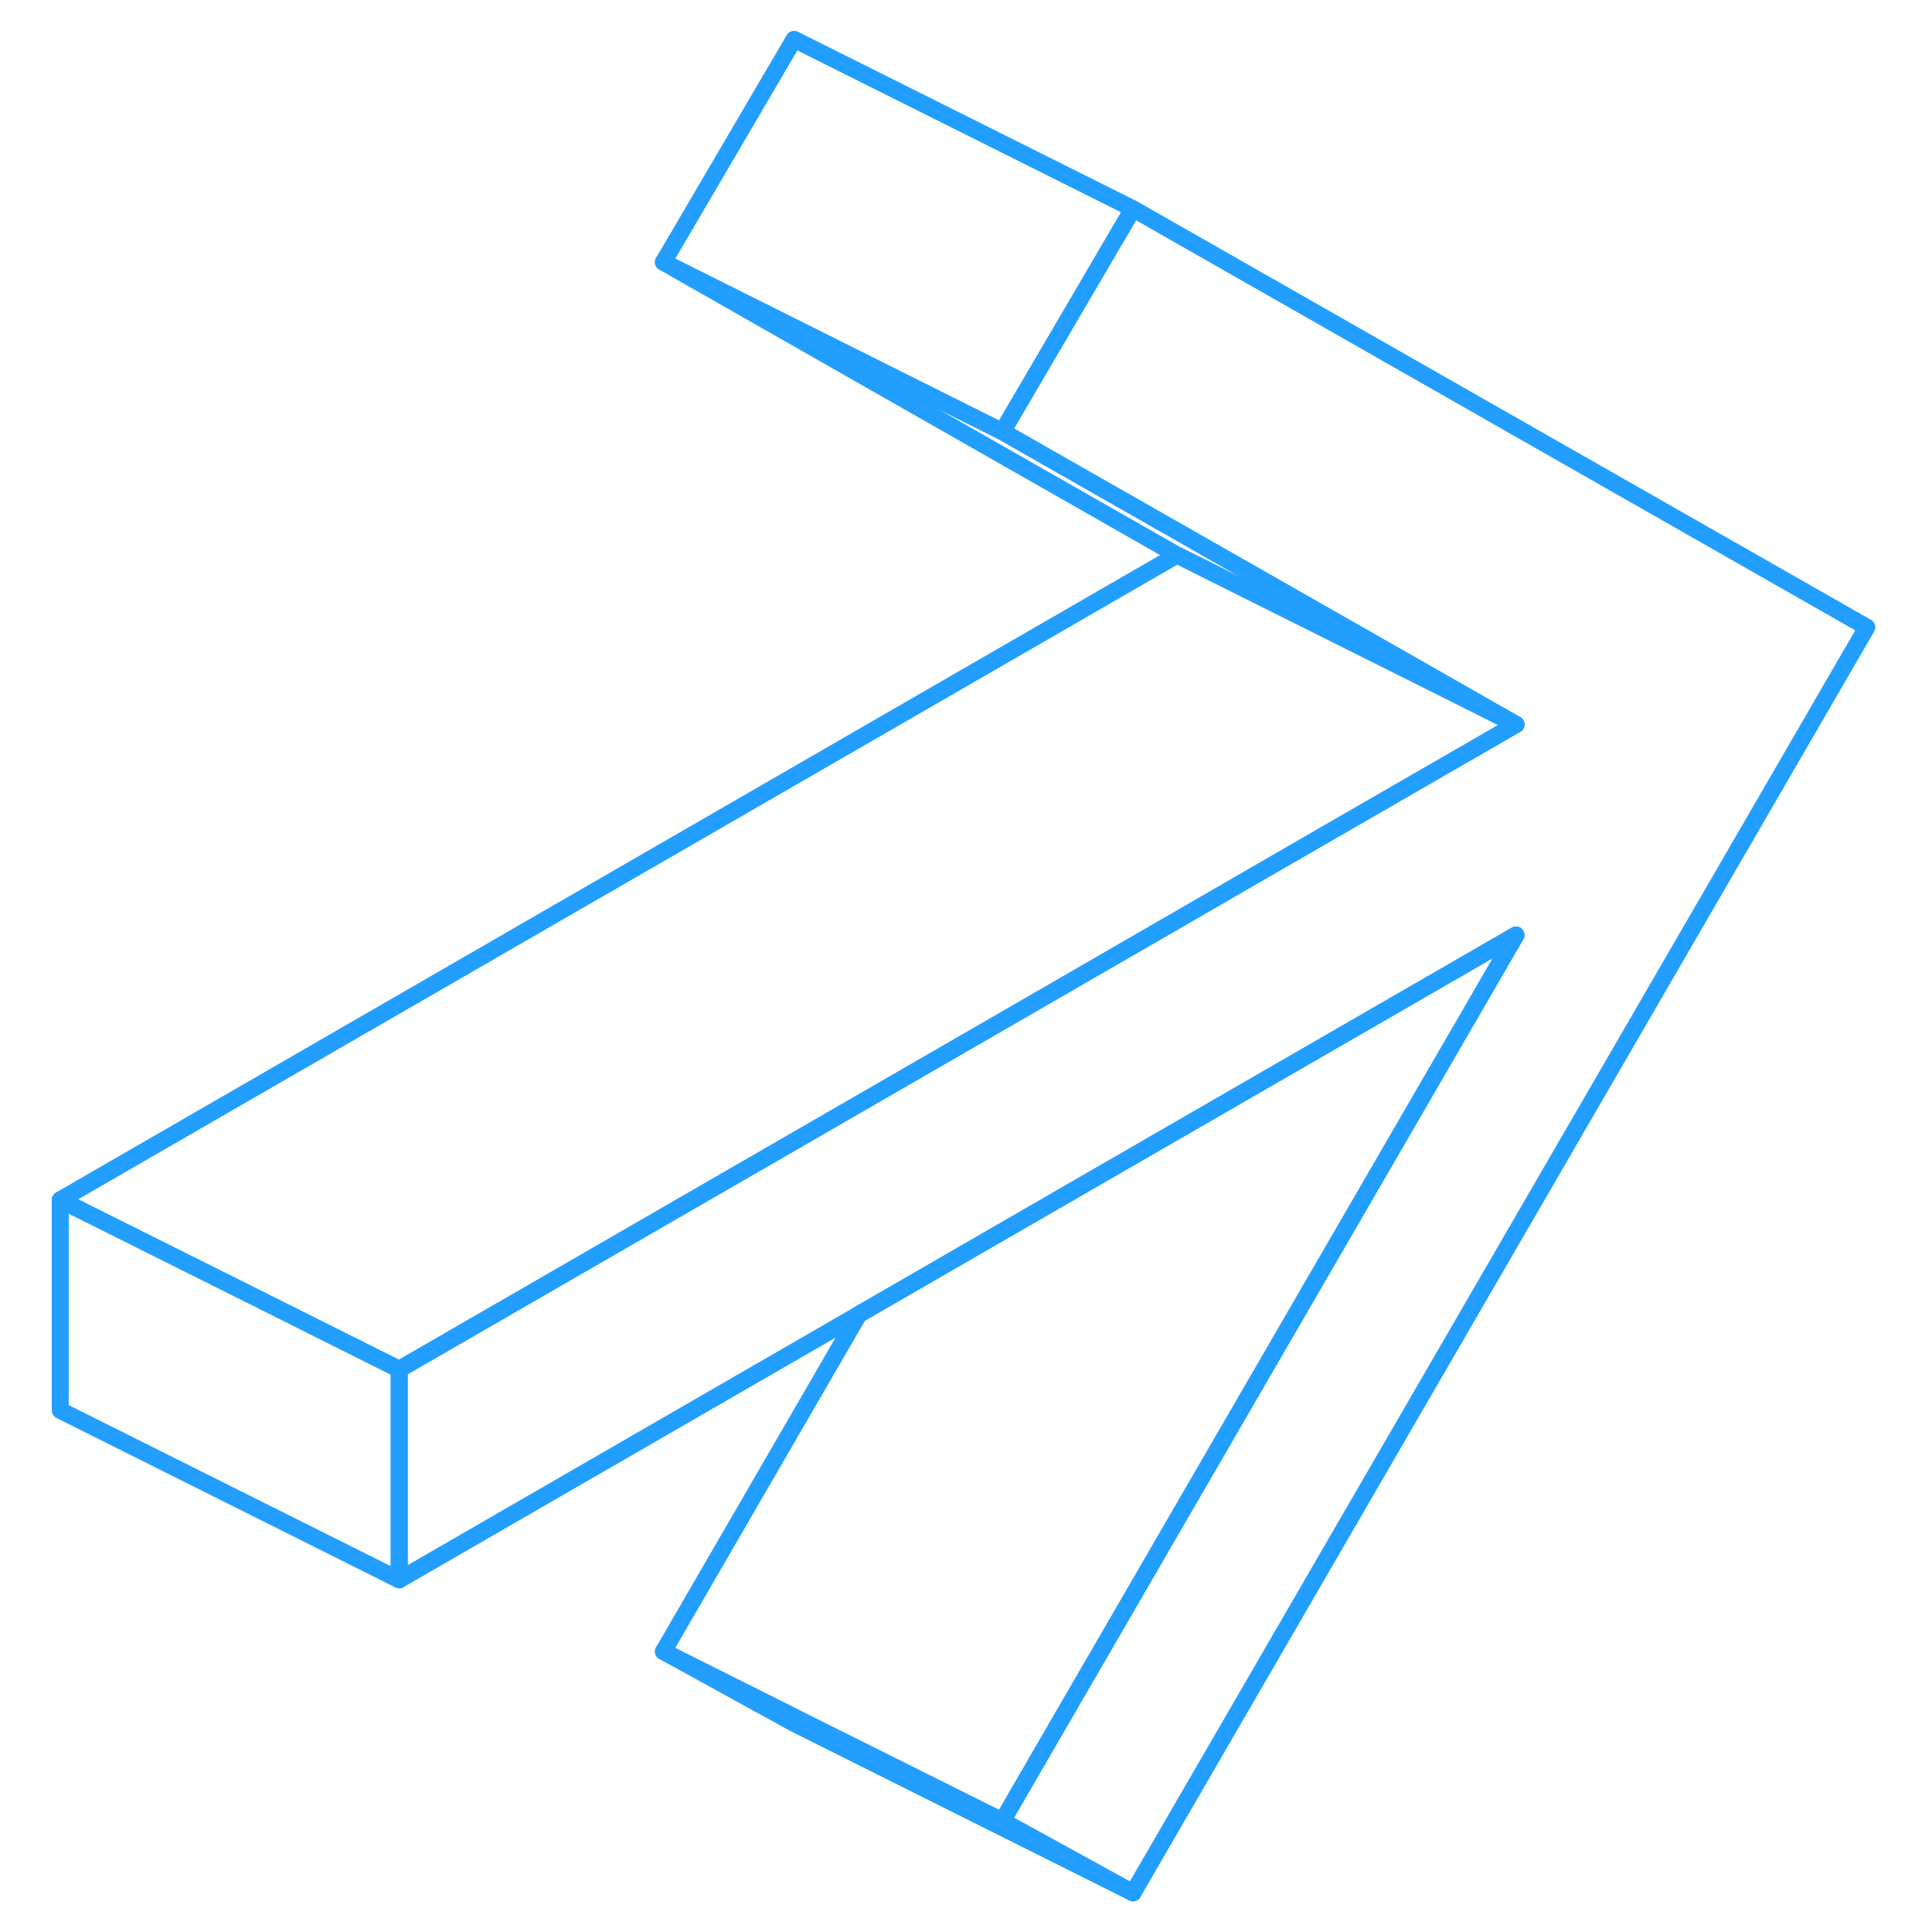 <svg width="48" height="48" viewBox="0 0 112 114" fill="none" xmlns="http://www.w3.org/2000/svg" stroke-width="1px" stroke-linecap="round" stroke-linejoin="round"><path d="M109.155 37.01L65.855 111.69L58.145 107.45L88.455 55.17L64.965 68.73L49.675 77.56L22.555 93.22V80.8L60.505 58.89L75.785 50.06L88.455 42.75L82.125 39.14L58.145 25.47L65.235 13.37L65.855 12.32L109.155 37.01Z" stroke="#229EFF" stroke-linejoin="round"/><path d="M65.855 111.69L45.855 101.69L38.145 97.45L46.015 101.39L46.025 101.4L58.145 107.45L65.855 111.69Z" stroke="#229EFF" stroke-linejoin="round"/><path d="M22.555 80.8V93.22L2.555 83.22V70.8L14.085 76.56L22.555 80.8Z" stroke="#229EFF" stroke-linejoin="round"/><path d="M65.855 12.32L65.235 13.37L58.145 25.47L38.145 15.47L45.855 2.32L65.855 12.32Z" stroke="#229EFF" stroke-linejoin="round"/><path d="M88.455 42.75L81.925 39.48L68.455 32.75L38.145 15.47L58.145 25.47L82.125 39.14L88.455 42.75Z" stroke="#229EFF" stroke-linejoin="round"/><path d="M88.455 42.75L75.785 50.06L60.505 58.89L22.555 80.8L14.085 76.56L2.555 70.8L68.455 32.75L81.925 39.48L88.455 42.75Z" stroke="#229EFF" stroke-linejoin="round"/><path d="M88.455 55.17L58.145 107.45L46.025 101.4L46.015 101.39L38.145 97.45L49.675 77.56L64.965 68.73L88.455 55.17Z" stroke="#229EFF" stroke-linejoin="round"/></svg>